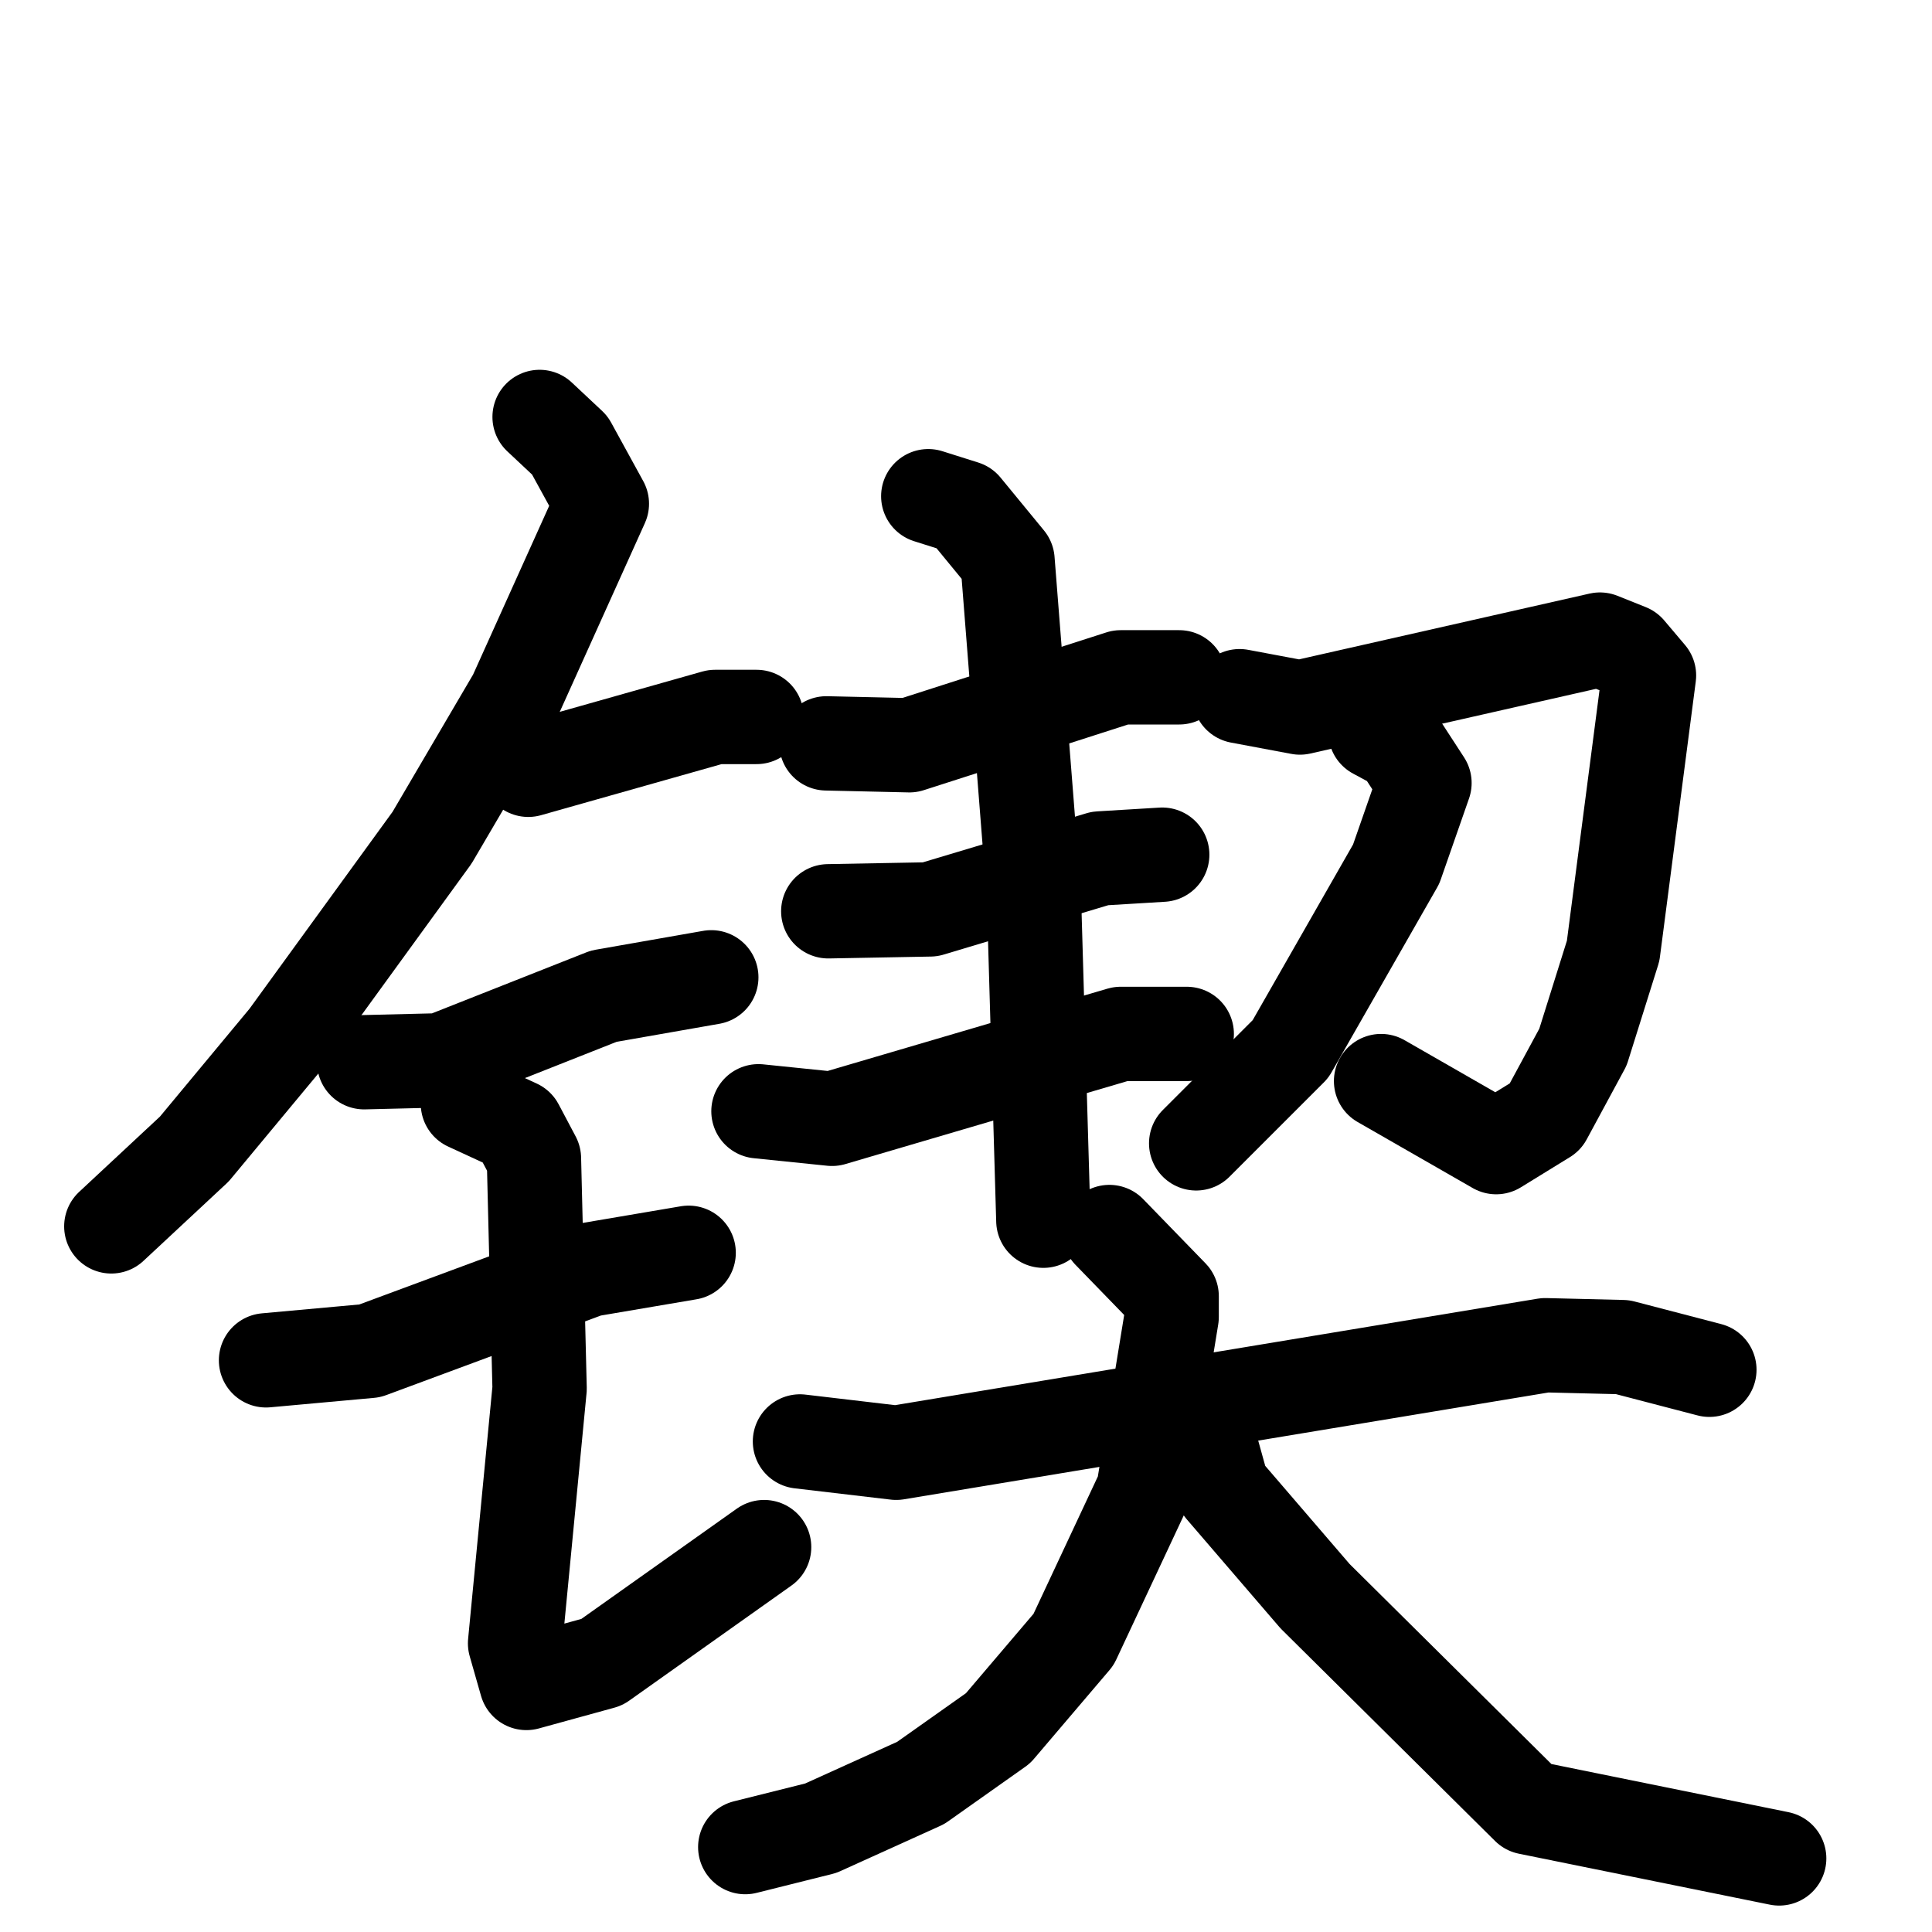 <svg xmlns="http://www.w3.org/2000/svg" viewBox="0 0 1024 1024">
  <g style="fill:none;stroke:#000000;stroke-width:50;stroke-linecap:round;stroke-linejoin:round;" transform="scale(1, 1) translate(0, 0)">
    <path d="M 286.0,221.0 L 302.0,236.0 L 319.0,267.0 L 273.0,369.0 L 229.0,444.0 L 152.0,550.0 L 103.0,609.0 L 59.0,650.0"/>
    <path d="M 280.0,408.0 L 379.0,380.0 L 401.0,380.0"/>
    <path d="M 193.0,563.0 L 234.0,562.0 L 320.0,528.0 L 377.0,518.0"/>
    <path d="M 141.0,721.0 L 196.0,716.0 L 312.0,673.0 L 365.0,664.0"/>
    <path d="M 248.0,585.0 L 274.0,597.0 L 283.0,614.0 L 286.0,736.0 L 273.0,871.0 L 279.0,892.0 L 319.0,881.0 L 405.0,820.0"/>
    <path d="M 438.0,394.0 L 482.0,395.0 L 594.0,359.0 L 625.0,359.0"/>
    <path d="M 439.0,483.0 L 493.0,482.0 L 583.0,455.0 L 616.0,453.0"/>
    <path d="M 402.0,589.0 L 441.0,593.0 L 594.0,548.0 L 629.0,548.0"/>
    <path d="M 492.0,263.0 L 511.0,269.0 L 534.0,297.0 L 548.0,475.0 L 553.0,647.0"/>
    <path d="M 657.0,369.0 L 689.0,375.0 L 848.0,339.0 L 863.0,345.0 L 874.0,358.0 L 855.0,504.0 L 839.0,555.0 L 819.0,592.0 L 793.0,608.0 L 732.0,573.0"/>
    <path d="M 729.0,388.0 L 742.0,395.0 L 755.0,415.0 L 740.0,458.0 L 684.0,556.0 L 634.0,606.0"/>
    <path d="M 424.0,764.0 L 475.0,770.0 L 819.0,713.0 L 860.0,714.0 L 906.0,726.0"/>
    <path d="M 588.0,653.0 L 621.0,687.0 L 621.0,698.0 L 606.0,790.0 L 569.0,869.0 L 529.0,916.0 L 488.0,945.0 L 435.0,969.0 L 395.0,979.0"/>
    <path d="M 643.0,771.0 L 648.0,789.0 L 697.0,846.0 L 810.0,958.0 L 943.0,985.0"/>
  </g>
</svg>
